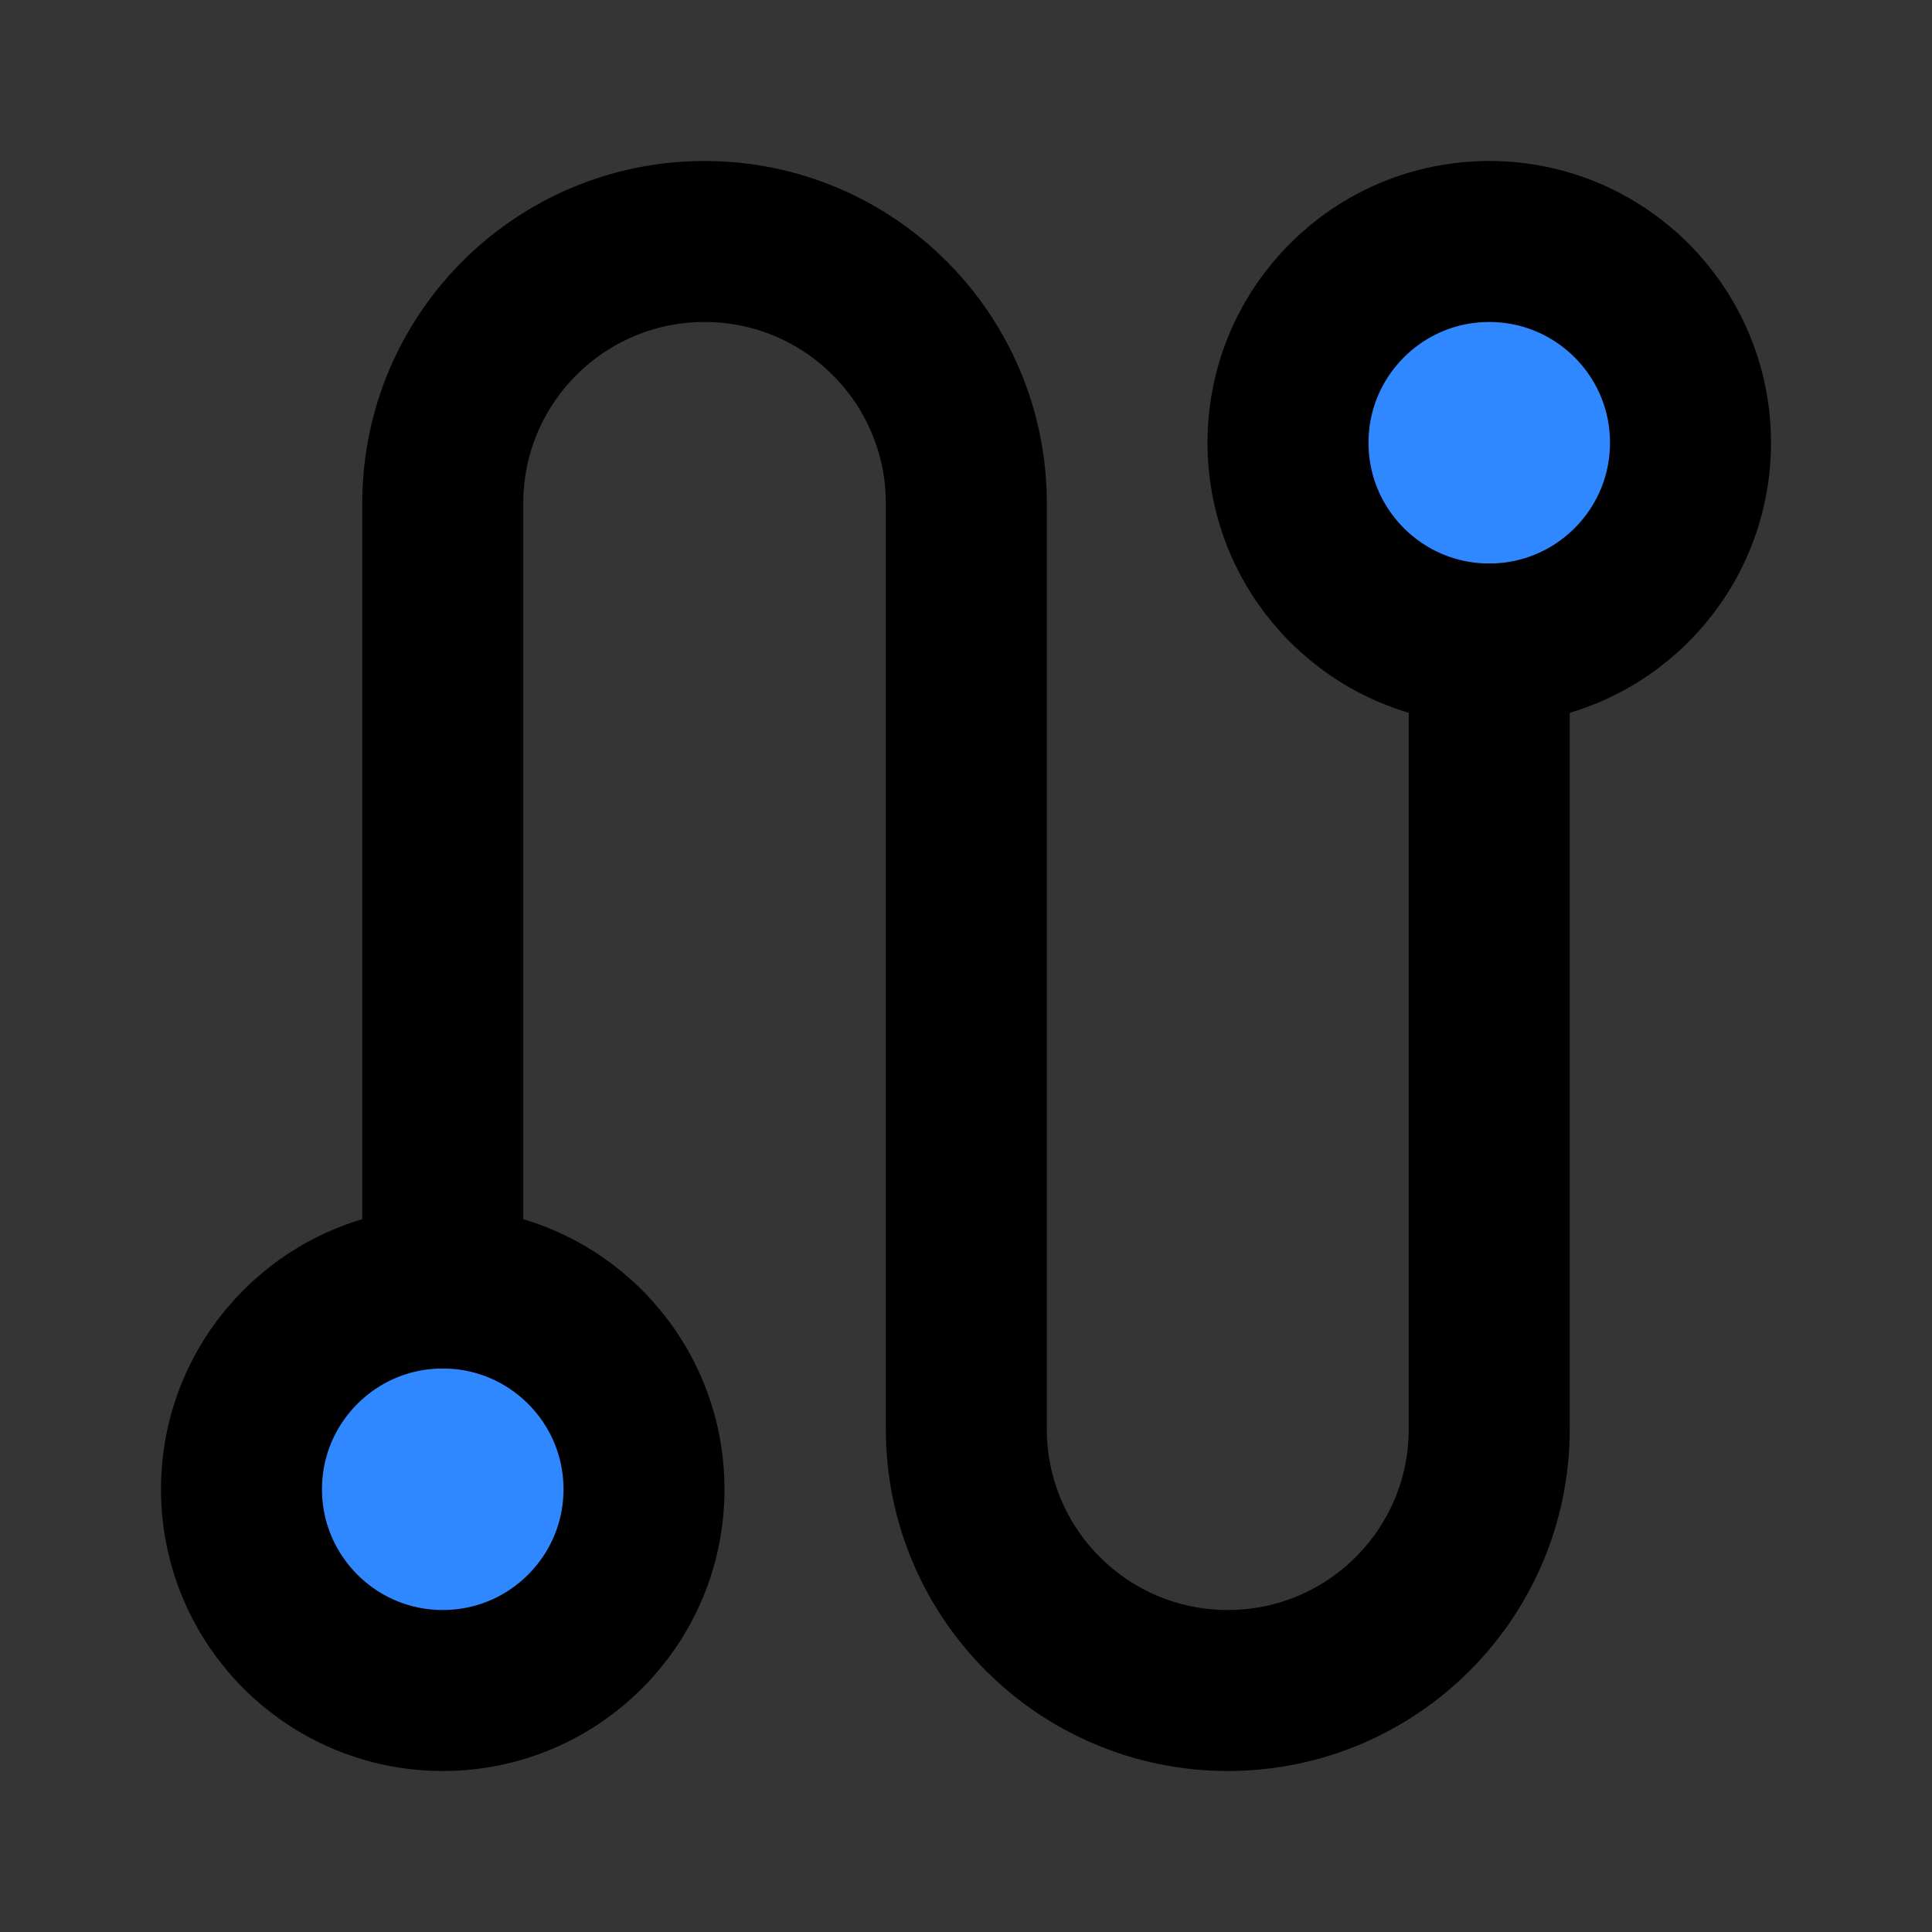 <?xml version="1.0" encoding="UTF-8"?>
<svg width="48px" height="48px" viewBox="0 0 48 48" version="1.1" xmlns="http://www.w3.org/2000/svg" xmlns:xlink="http://www.w3.org/1999/xlink">
    <rect x="0" y="0" width="48" height="48" fill="#333333" stroke="none"/>
    <!-- Generator: Sketch 55.1 (78136) - https://sketchapp.com -->
    <title>clue</title>
    <desc>Created with Sketch.</desc>
    <g id="clue" stroke="none" stroke-width="1" fill="none" fill-rule="evenodd">
        <g id="编组">
            <rect id="矩形" fill-opacity="0.01" fill="#FFFFFF" x="0" y="0" width="48" height="48"></rect>
            <circle id="Oval" stroke="#000000" stroke-width="4" fill="#2F88FF" fill-rule="nonzero" stroke-linejoin="round" cx="37" cy="11" r="5"></circle>
            <circle id="Oval" stroke="#000000" stroke-width="4" fill="#2F88FF" fill-rule="nonzero" stroke-linejoin="round" cx="11" cy="37" r="5"></circle>
            <path d="M37,16 L37,35.504 C37,39.092 34.092,42 30.504,42 C26.917,42 24.008,39.092 24.008,35.504 L24.008,12.504 C24.008,8.912 21.096,6 17.504,6 C13.912,6 11,8.912 11,12.504 L11,32" id="Path-22" stroke="#000000" stroke-width="4" stroke-linecap="round" stroke-linejoin="round"></path>
        </g>
    </g>
</svg>